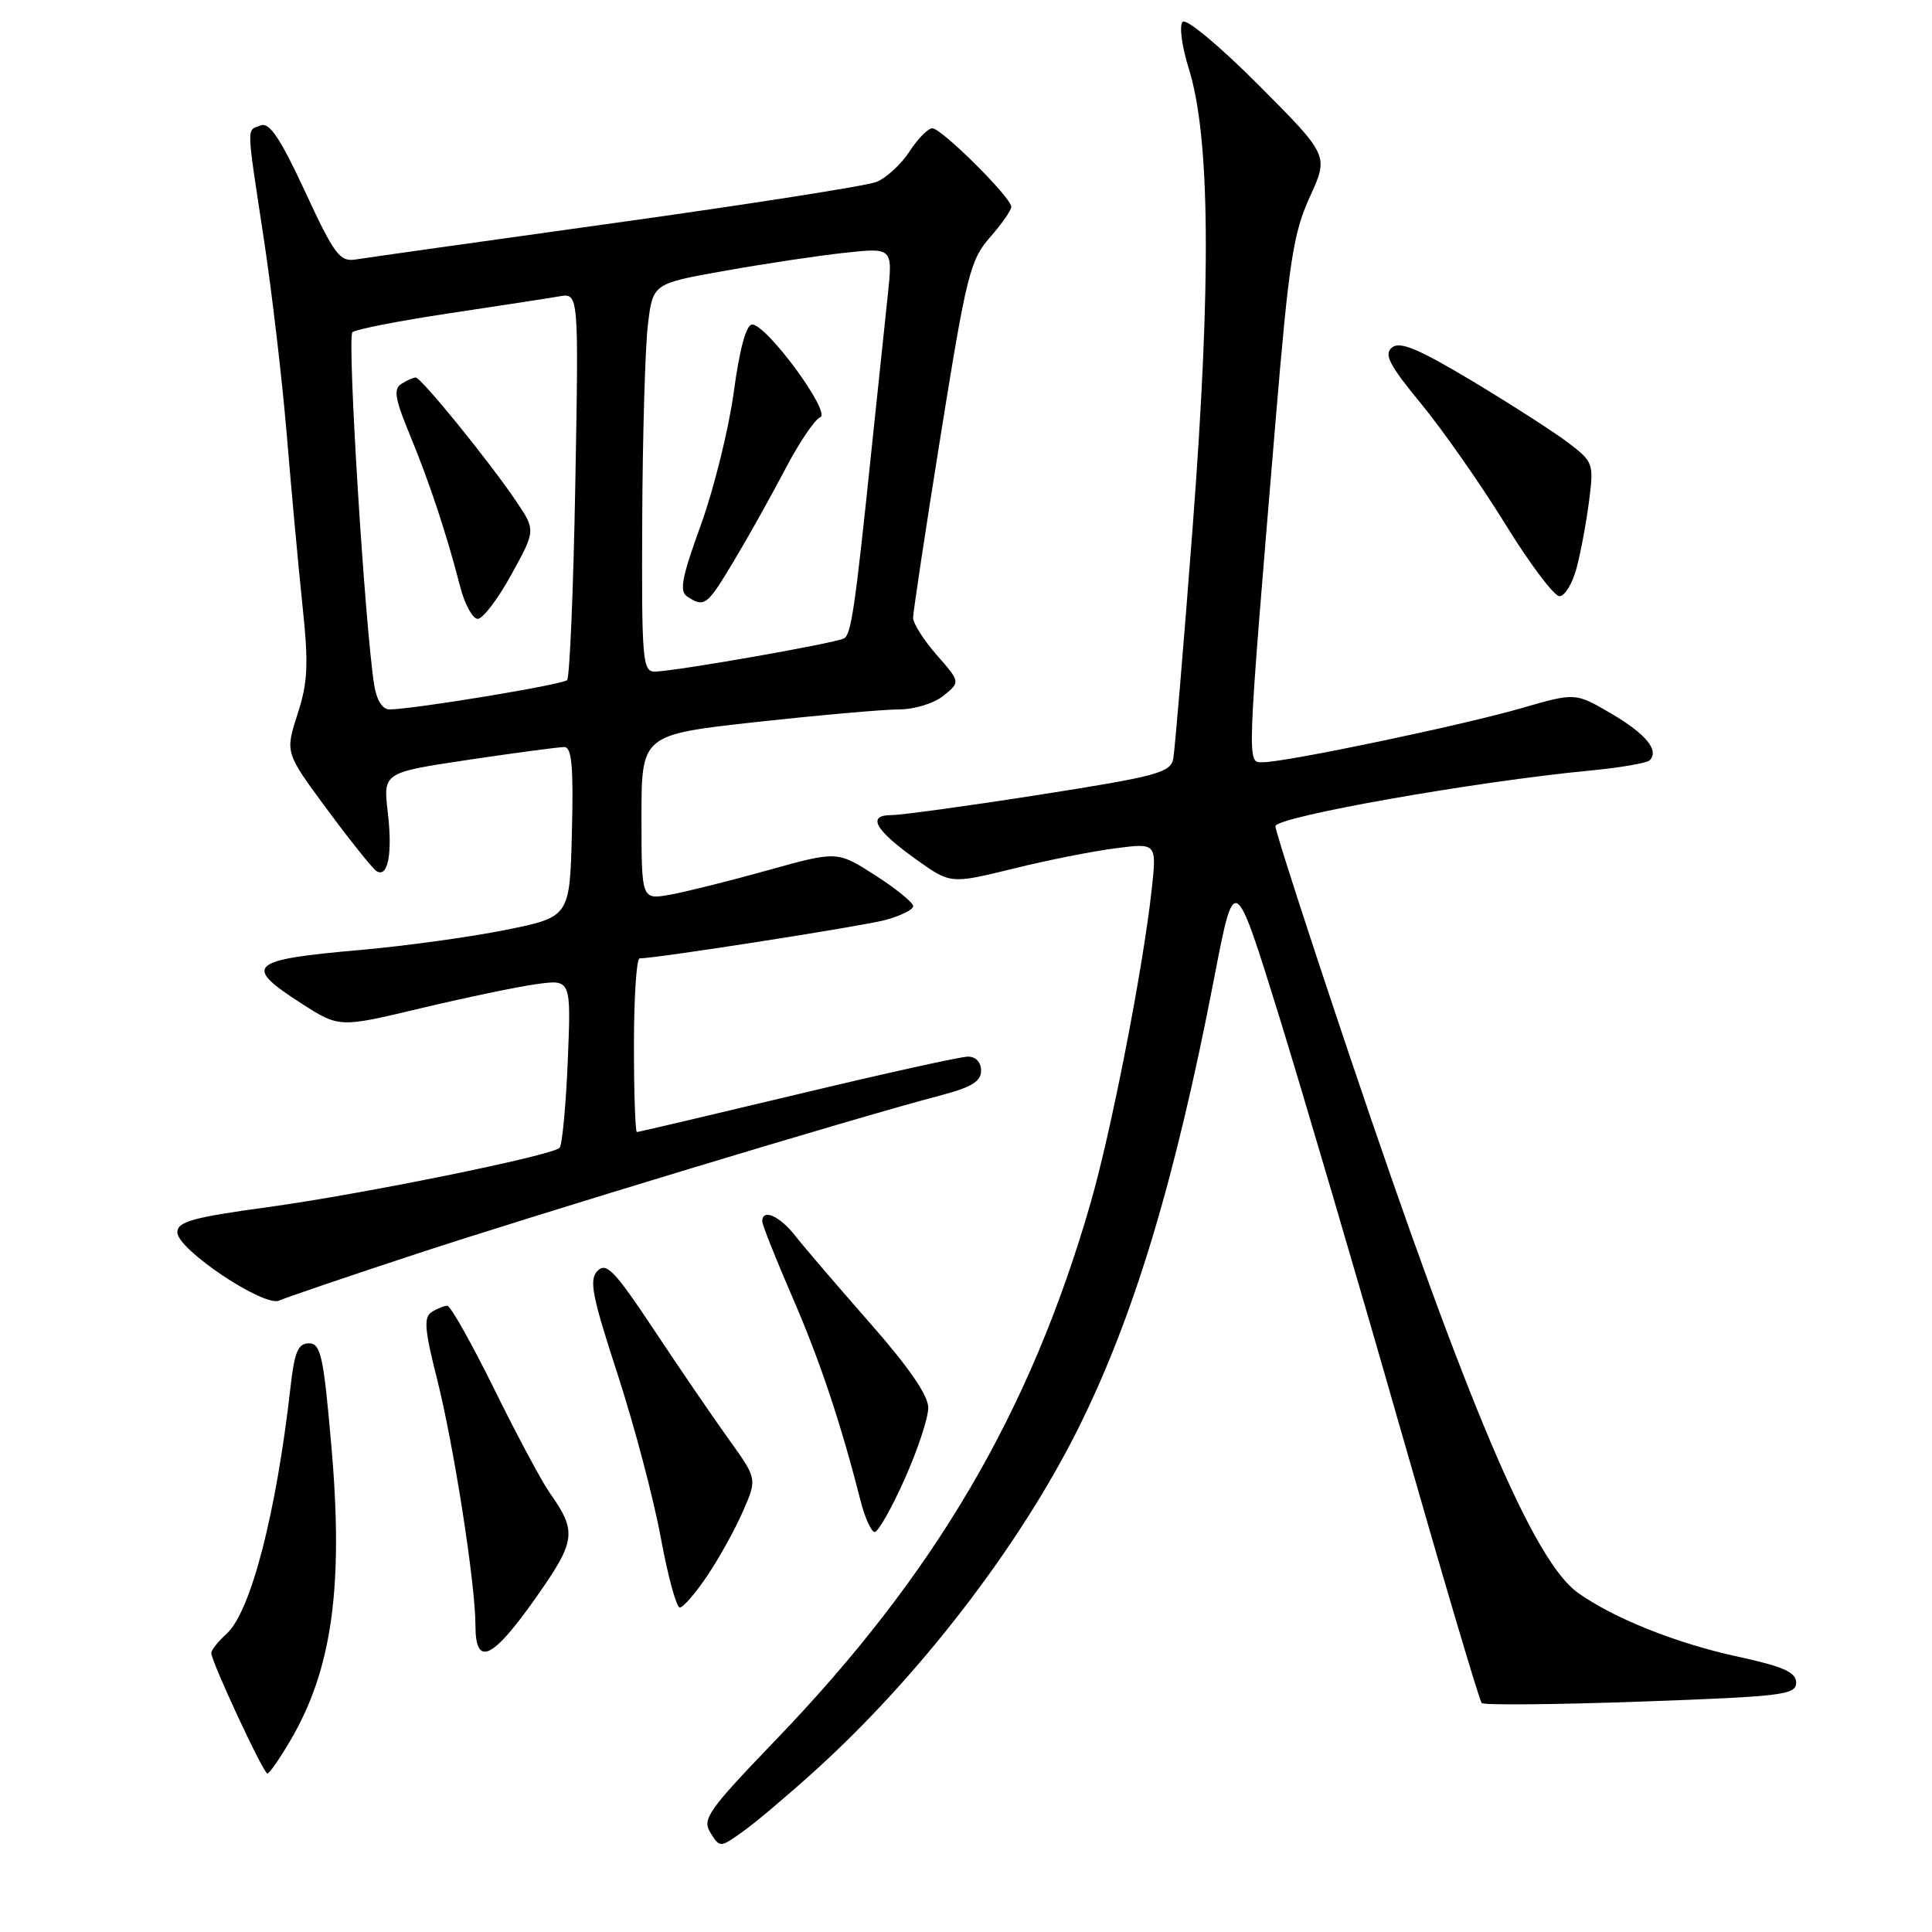 <?xml version="1.0" encoding="UTF-8" standalone="no"?>
<!DOCTYPE svg PUBLIC "-//W3C//DTD SVG 1.1//EN" "http://www.w3.org/Graphics/SVG/1.1/DTD/svg11.dtd" >
<svg xmlns="http://www.w3.org/2000/svg" xmlns:xlink="http://www.w3.org/1999/xlink" version="1.1" viewBox="0 0 256 256">
 <g >
 <path fill="currentColor"
d=" M 108.00 234.62 C 121.79 222.14 134.98 205.01 142.76 189.50 C 150.20 174.65 155.69 156.53 160.89 129.56 C 163.58 115.63 163.58 115.63 169.46 134.56 C 172.68 144.98 179.93 169.62 185.56 189.31 C 191.19 209.01 196.03 225.37 196.33 225.66 C 196.62 225.96 206.12 225.87 217.43 225.47 C 236.15 224.80 238.00 224.58 238.00 222.97 C 238.00 221.58 236.36 220.84 230.25 219.51 C 222.12 217.75 213.82 214.43 209.09 211.06 C 203.21 206.88 194.50 186.40 178.90 140.10 C 173.46 123.93 169.00 110.15 169.00 109.48 C 169.00 108.24 195.43 103.56 210.63 102.11 C 214.64 101.73 218.22 101.11 218.58 100.75 C 219.90 99.44 218.09 97.24 213.46 94.53 C 208.74 91.77 208.74 91.77 201.62 93.83 C 193.80 96.10 170.37 101.00 167.35 101.00 C 165.19 101.00 165.14 102.29 169.04 55.54 C 170.79 34.62 171.37 30.88 173.56 26.09 C 176.07 20.61 176.07 20.61 166.82 11.32 C 161.65 6.13 157.19 2.41 156.71 2.89 C 156.23 3.37 156.59 6.12 157.53 9.13 C 160.35 18.15 160.51 37.33 158.05 69.63 C 156.84 85.51 155.67 99.42 155.46 100.55 C 155.10 102.38 153.29 102.87 137.78 105.30 C 128.28 106.79 119.45 108.00 118.17 108.00 C 114.84 108.00 115.87 109.91 121.30 113.81 C 125.94 117.14 125.94 117.14 134.22 115.11 C 138.77 113.98 144.93 112.76 147.90 112.39 C 153.29 111.70 153.29 111.70 152.58 118.10 C 151.39 128.72 147.24 149.94 144.48 159.50 C 136.49 187.17 123.87 208.66 102.69 230.66 C 93.81 239.90 93.01 241.04 94.14 242.85 C 95.39 244.85 95.41 244.85 98.45 242.68 C 100.13 241.49 104.42 237.86 108.00 234.62 Z  M 38.50 230.58 C 44.00 221.21 45.53 210.25 43.92 191.75 C 42.87 179.65 42.51 178.00 40.93 178.00 C 39.50 178.00 39.02 179.13 38.50 183.75 C 36.61 200.51 33.23 213.58 30.03 216.48 C 28.91 217.49 28.00 218.63 28.00 219.03 C 28.00 220.18 34.90 235.00 35.43 235.00 C 35.70 235.00 37.08 233.01 38.50 230.58 Z  M 70.94 211.80 C 76.34 204.13 76.49 202.99 72.82 197.78 C 71.77 196.28 68.46 190.10 65.47 184.03 C 62.48 177.96 59.69 173.01 59.27 173.02 C 58.85 173.02 57.91 173.40 57.19 173.86 C 56.13 174.54 56.26 176.19 57.88 182.60 C 60.13 191.48 63.00 209.88 63.00 215.38 C 63.00 220.92 65.21 219.92 70.94 211.80 Z  M 93.75 208.75 C 95.32 206.41 97.44 202.58 98.46 200.22 C 100.33 195.95 100.33 195.95 96.57 190.72 C 94.51 187.85 90.06 181.34 86.69 176.26 C 81.49 168.42 80.35 167.22 79.19 168.38 C 78.02 169.55 78.43 171.65 81.85 182.14 C 84.06 188.96 86.64 198.69 87.56 203.77 C 88.49 208.84 89.63 213.00 90.08 213.00 C 90.53 213.00 92.18 211.09 93.75 208.75 Z  M 119.87 195.99 C 121.59 192.14 123.00 187.88 123.00 186.53 C 123.00 184.90 120.41 181.14 115.25 175.28 C 110.99 170.43 106.54 165.24 105.36 163.73 C 103.30 161.11 101.00 160.10 101.00 161.83 C 101.00 162.28 102.78 166.76 104.95 171.77 C 108.63 180.25 111.36 188.40 114.00 198.75 C 114.59 201.09 115.45 203.00 115.90 203.00 C 116.36 203.00 118.14 199.85 119.87 195.99 Z  M 54.50 166.37 C 70.68 161.02 113.68 148.01 124.25 145.25 C 128.68 144.10 130.00 143.32 130.00 141.88 C 130.00 140.75 129.30 140.00 128.25 140.01 C 127.29 140.01 117.11 142.26 105.64 145.01 C 94.17 147.75 84.61 150.00 84.39 150.00 C 84.18 150.00 84.00 144.82 84.00 138.50 C 84.00 132.18 84.34 127.00 84.75 126.99 C 87.05 126.98 114.09 122.75 117.25 121.92 C 119.31 121.37 121.00 120.54 121.00 120.07 C 121.00 119.59 118.73 117.75 115.97 115.98 C 110.93 112.75 110.93 112.75 101.72 115.32 C 96.65 116.74 90.81 118.19 88.75 118.56 C 85.00 119.22 85.00 119.22 85.00 108.28 C 85.00 97.35 85.00 97.35 100.25 95.67 C 108.64 94.75 117.14 94.00 119.14 94.00 C 121.17 94.00 123.77 93.20 125.02 92.18 C 127.26 90.37 127.26 90.37 124.13 86.80 C 122.41 84.84 121.00 82.62 120.99 81.87 C 120.99 81.12 122.64 70.19 124.66 57.59 C 128.05 36.45 128.55 34.44 131.17 31.46 C 132.73 29.69 134.00 27.86 134.00 27.40 C 134.00 26.18 124.76 17.00 123.54 17.00 C 122.97 17.00 121.60 18.39 120.50 20.09 C 119.40 21.78 117.43 23.59 116.12 24.11 C 114.81 24.63 99.29 27.06 81.62 29.52 C 63.95 31.98 48.44 34.17 47.14 34.38 C 45.03 34.72 44.31 33.77 40.43 25.40 C 37.13 18.30 35.71 16.17 34.54 16.62 C 32.65 17.35 32.61 16.16 34.95 31.60 C 36.03 38.70 37.39 50.35 37.99 57.50 C 38.58 64.65 39.51 74.79 40.06 80.04 C 40.91 88.07 40.80 90.38 39.42 94.65 C 37.78 99.73 37.78 99.73 43.38 107.30 C 46.46 111.46 49.39 115.12 49.89 115.43 C 51.41 116.37 52.03 113.11 51.38 107.61 C 50.77 102.37 50.77 102.37 62.13 100.67 C 68.39 99.74 74.08 98.98 74.78 98.99 C 75.77 99.00 76.00 101.62 75.78 110.25 C 75.50 121.50 75.50 121.50 67.00 123.22 C 62.33 124.16 53.69 125.35 47.81 125.87 C 32.93 127.17 32.10 127.93 39.98 132.99 C 44.96 136.18 44.96 136.18 55.75 133.60 C 61.68 132.19 68.59 130.74 71.11 130.40 C 75.68 129.77 75.68 129.77 75.23 140.64 C 74.98 146.61 74.49 151.77 74.14 152.10 C 73.02 153.15 47.91 158.25 35.50 159.95 C 25.48 161.32 23.50 161.88 23.50 163.30 C 23.50 165.56 34.98 173.24 37.00 172.33 C 37.83 171.95 45.70 169.27 54.50 166.37 Z  M 208.91 75.25 C 209.46 73.19 210.20 69.20 210.56 66.39 C 211.20 61.44 211.11 61.19 207.86 58.71 C 206.01 57.30 200.29 53.62 195.15 50.53 C 187.92 46.20 185.49 45.18 184.44 46.05 C 183.35 46.95 184.08 48.37 188.30 53.49 C 191.16 56.96 196.17 64.13 199.43 69.40 C 202.68 74.68 205.93 79.00 206.64 79.00 C 207.34 79.00 208.37 77.31 208.91 75.25 Z  M 49.58 90.75 C 48.33 82.75 45.97 44.64 46.70 44.02 C 47.14 43.64 52.90 42.51 59.50 41.52 C 66.10 40.53 72.67 39.52 74.10 39.27 C 76.69 38.82 76.69 38.82 76.23 64.16 C 75.98 78.10 75.49 89.78 75.14 90.12 C 74.52 90.73 54.67 94.00 51.61 94.00 C 50.67 94.00 49.90 92.77 49.58 90.75 Z  M 67.76 76.13 C 70.99 70.26 70.99 70.26 68.37 66.38 C 64.82 61.12 55.79 50.00 55.08 50.02 C 54.76 50.02 53.90 50.41 53.18 50.87 C 52.11 51.54 52.34 52.88 54.30 57.60 C 56.89 63.87 59.19 70.79 60.98 77.75 C 61.58 80.09 62.63 82.00 63.31 82.00 C 63.98 82.00 65.99 79.36 67.76 76.13 Z  M 85.10 68.75 C 85.15 57.61 85.49 46.04 85.85 43.04 C 86.50 37.58 86.50 37.58 96.00 35.89 C 101.22 34.96 108.38 33.88 111.90 33.50 C 118.30 32.81 118.30 32.81 117.63 39.15 C 117.26 42.64 116.30 51.80 115.49 59.50 C 113.32 80.40 112.80 84.01 111.86 84.58 C 110.87 85.20 89.32 88.98 86.75 88.99 C 85.14 89.00 85.01 87.41 85.10 68.75 Z  M 97.29 74.25 C 99.18 71.09 102.23 65.64 104.06 62.14 C 105.89 58.65 107.97 55.56 108.68 55.29 C 110.20 54.71 101.61 43.00 99.66 43.00 C 98.88 43.00 98.00 46.23 97.23 51.94 C 96.56 56.85 94.60 64.78 92.87 69.55 C 90.29 76.68 89.98 78.37 91.12 79.09 C 93.37 80.52 93.70 80.26 97.29 74.25 Z "/>
</g>
</svg>